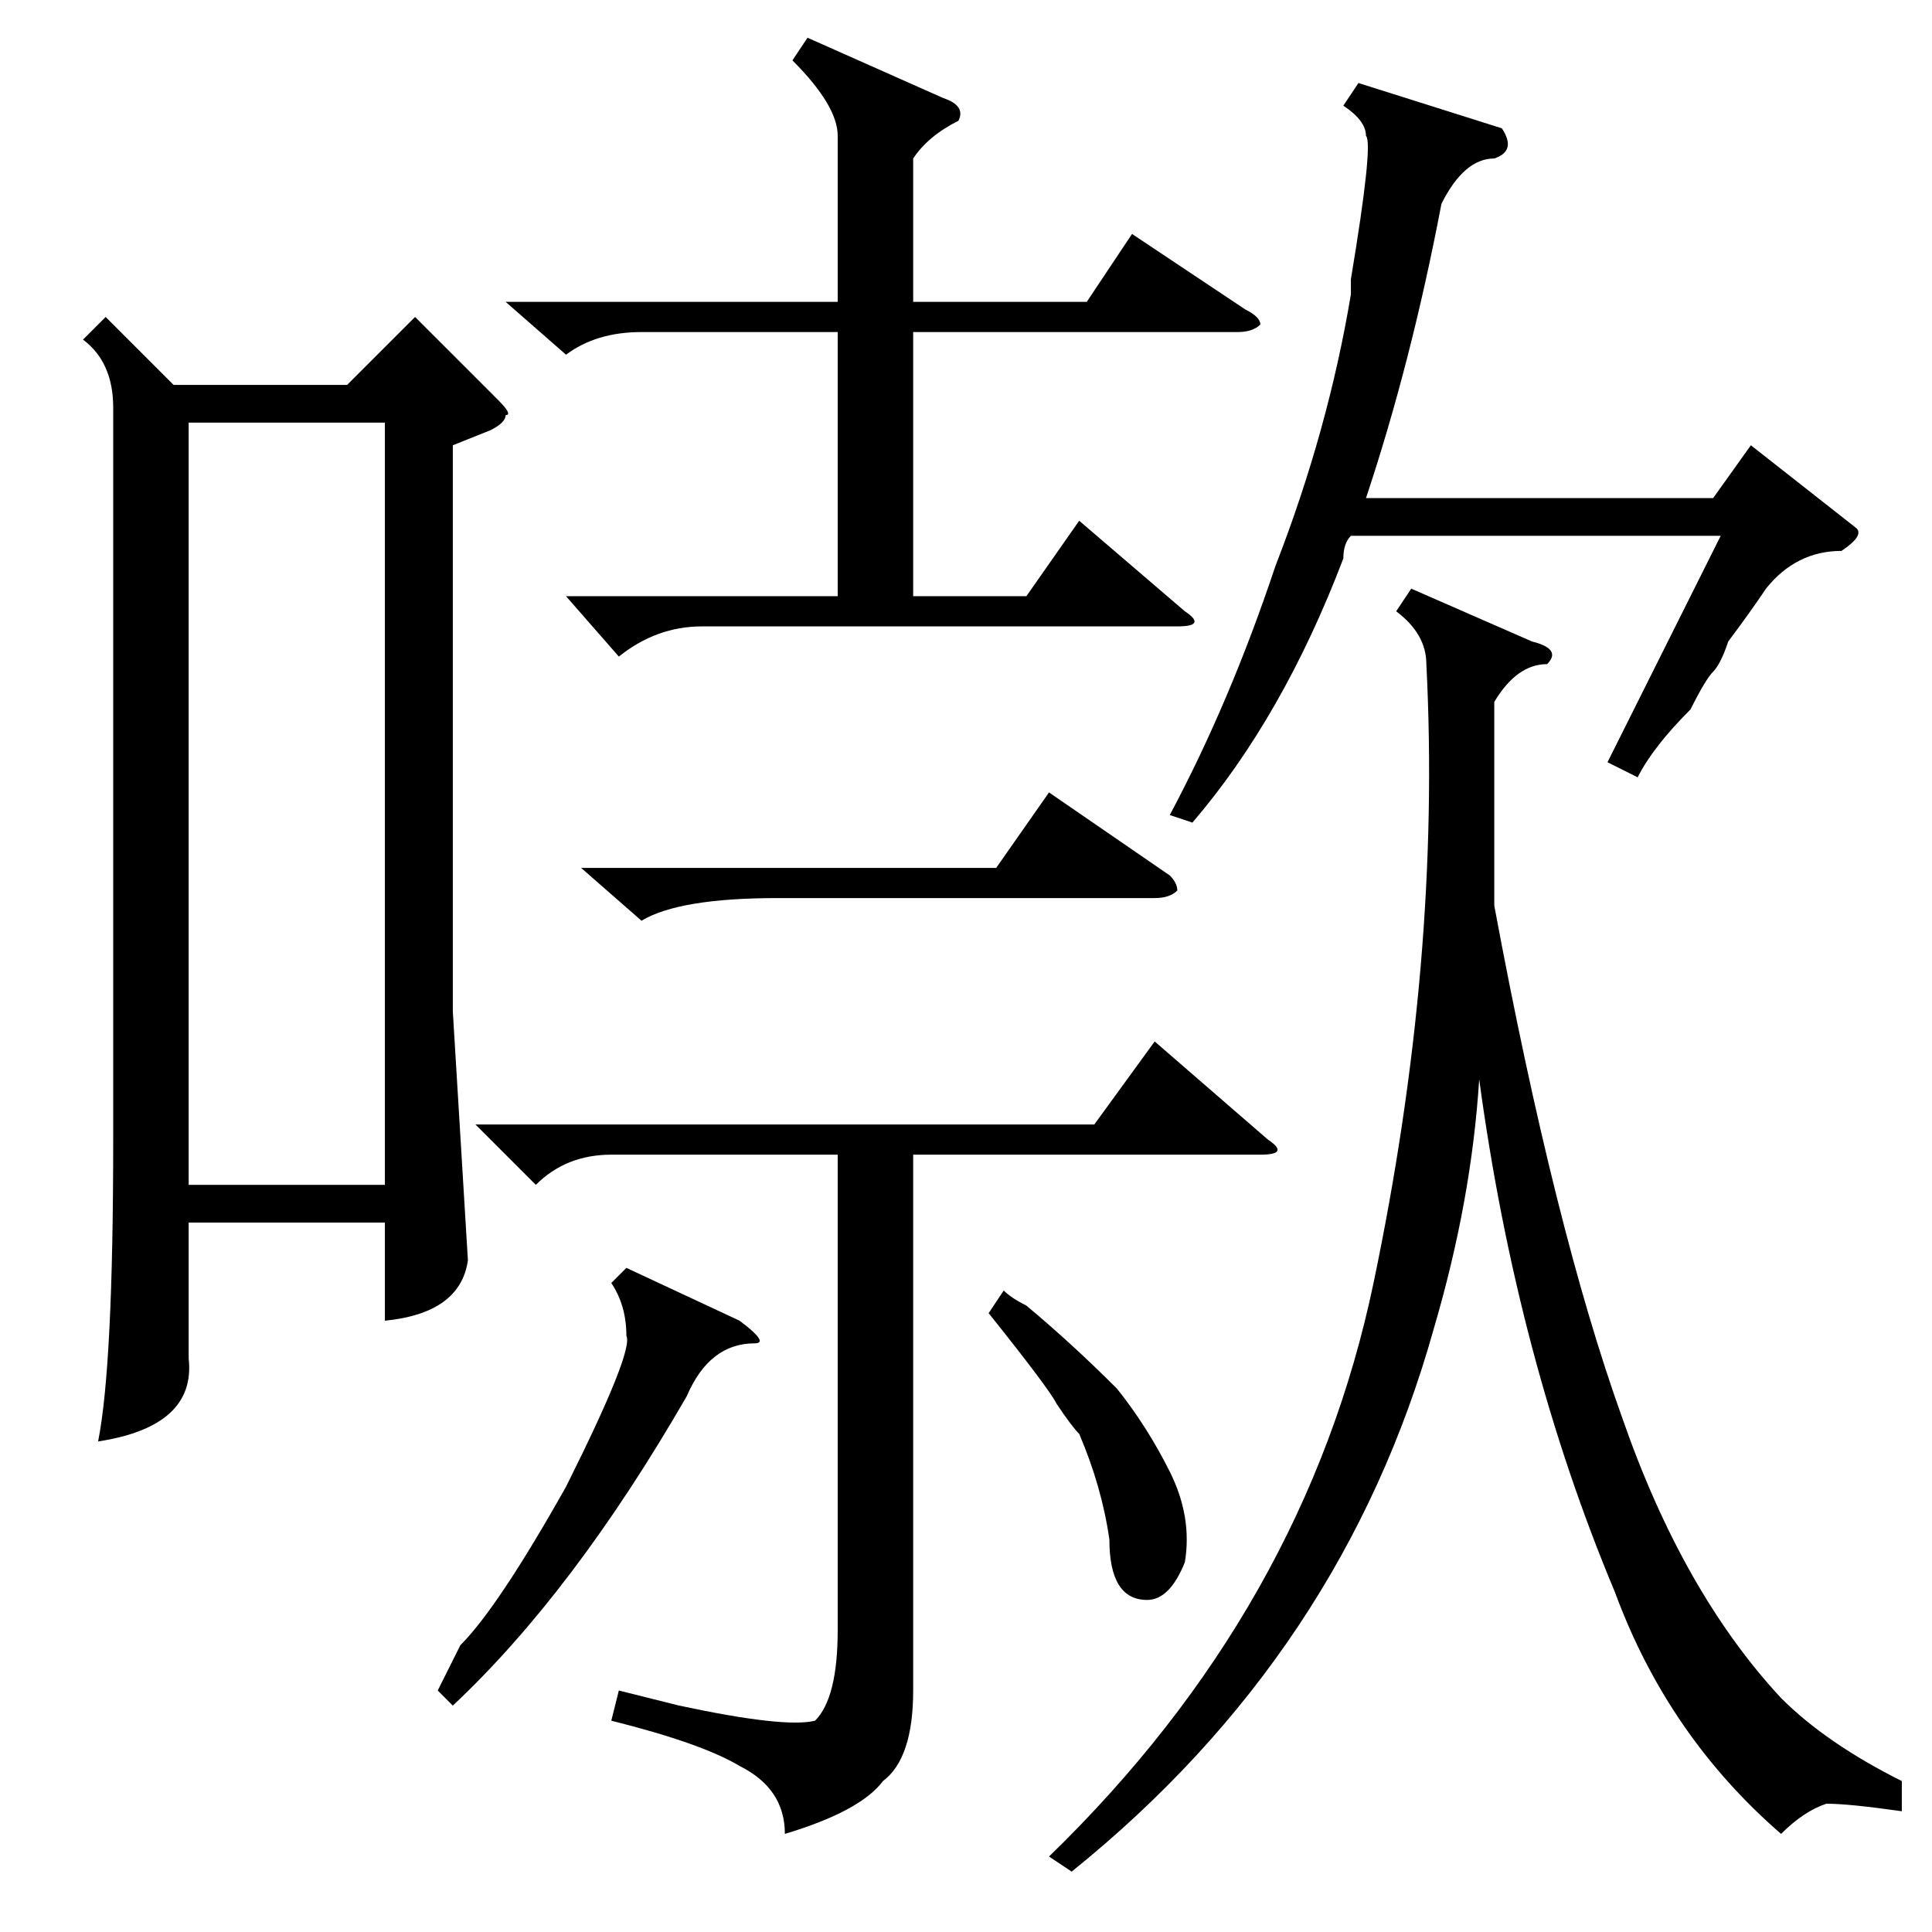 <?xml version="1.0" standalone="no"?>
<!DOCTYPE svg PUBLIC "-//W3C//DTD SVG 1.1//EN" "http://www.w3.org/Graphics/SVG/1.1/DTD/svg11.dtd" >
<svg xmlns="http://www.w3.org/2000/svg" xmlns:xlink="http://www.w3.org/1999/xlink" version="1.1" viewBox="0 -52 256 256">
  <g transform="matrix(1 0 0 -1 0 204)">
   <path fill="currentColor"
d="M14 214l9 -9h23l9 9l11 -11q2 -2 1 -2q0 -1 -2 -2l-5 -2v-75l2 -33q-1 -7 -11 -8v13h-26v-18q1 -9 -12 -11q2 10 2 40v97q0 6 -4 9zM25 200v-101h26v101h-26zM252 20v-4q-7 1 -10 1q-3 -1 -6 -4q-15 13 -22 32q-13 31 -18 68q-1 -16 -6 -33q-12 -43 -48 -72l-3 2
q34 33 43 76t7 82q0 4 -4 7l2 3l16 -7q4 -1 2 -3q-4 0 -7 -5v-27q8 -43 17 -68q8 -23 21 -37q6 -6 16 -11zM67 216h44v22q0 4 -6 10l2 3l18 -8q3 -1 2 -3q-4 -2 -6 -5v-19h23l6 9l15 -10q2 -1 2 -2q-1 -1 -3 -1h-43v-35h15l7 10l14 -12q3 -2 -1 -2h-63q-6 0 -11 -4l-7 8h36
v35h-26q-6 0 -10 -3zM63 107h82l8 11l15 -13q3 -2 -1 -2h-46v-71q0 -9 -4 -12q-3 -4 -13 -7q0 6 -6 9q-5 3 -17 6l1 4l8 -2q14 -3 18 -2q3 3 3 12v63h-30q-6 0 -10 -4zM217 153l-4 2l15 30h-49q-1 -1 -1 -3q-8 -21 -20 -35l-3 1q8 15 14 33q7 18 10 36v2q3 18 2 19q0 2 -3 4
l2 3l19 -6q2 -3 -1 -4q-4 0 -7 -6q-4 -21 -10 -39h46l5 7l14 -11q1 -1 -2 -3q-6 0 -10 -5q-2 -3 -5 -7q-1 -3 -2 -4t-3 -5q-5 -5 -7 -9zM83 88l15 -7q4 -3 2 -3q-6 0 -9 -7q-15 -26 -31 -41l-2 2l3 6q5 5 14 21q9 18 8 20q0 4 -2 7zM77 141h55l7 10l16 -11q1 -1 1 -2
q-1 -1 -3 -1h-50q-13 0 -18 -3zM131 82l2 3q1 -1 3 -2q6 -5 12 -11q4 -5 7 -11t2 -12q-2 -5 -5 -5q-5 0 -5 8q-1 7 -4 14q-1 1 -3 4q-1 2 -9 12z" />
  </g>

</svg>
